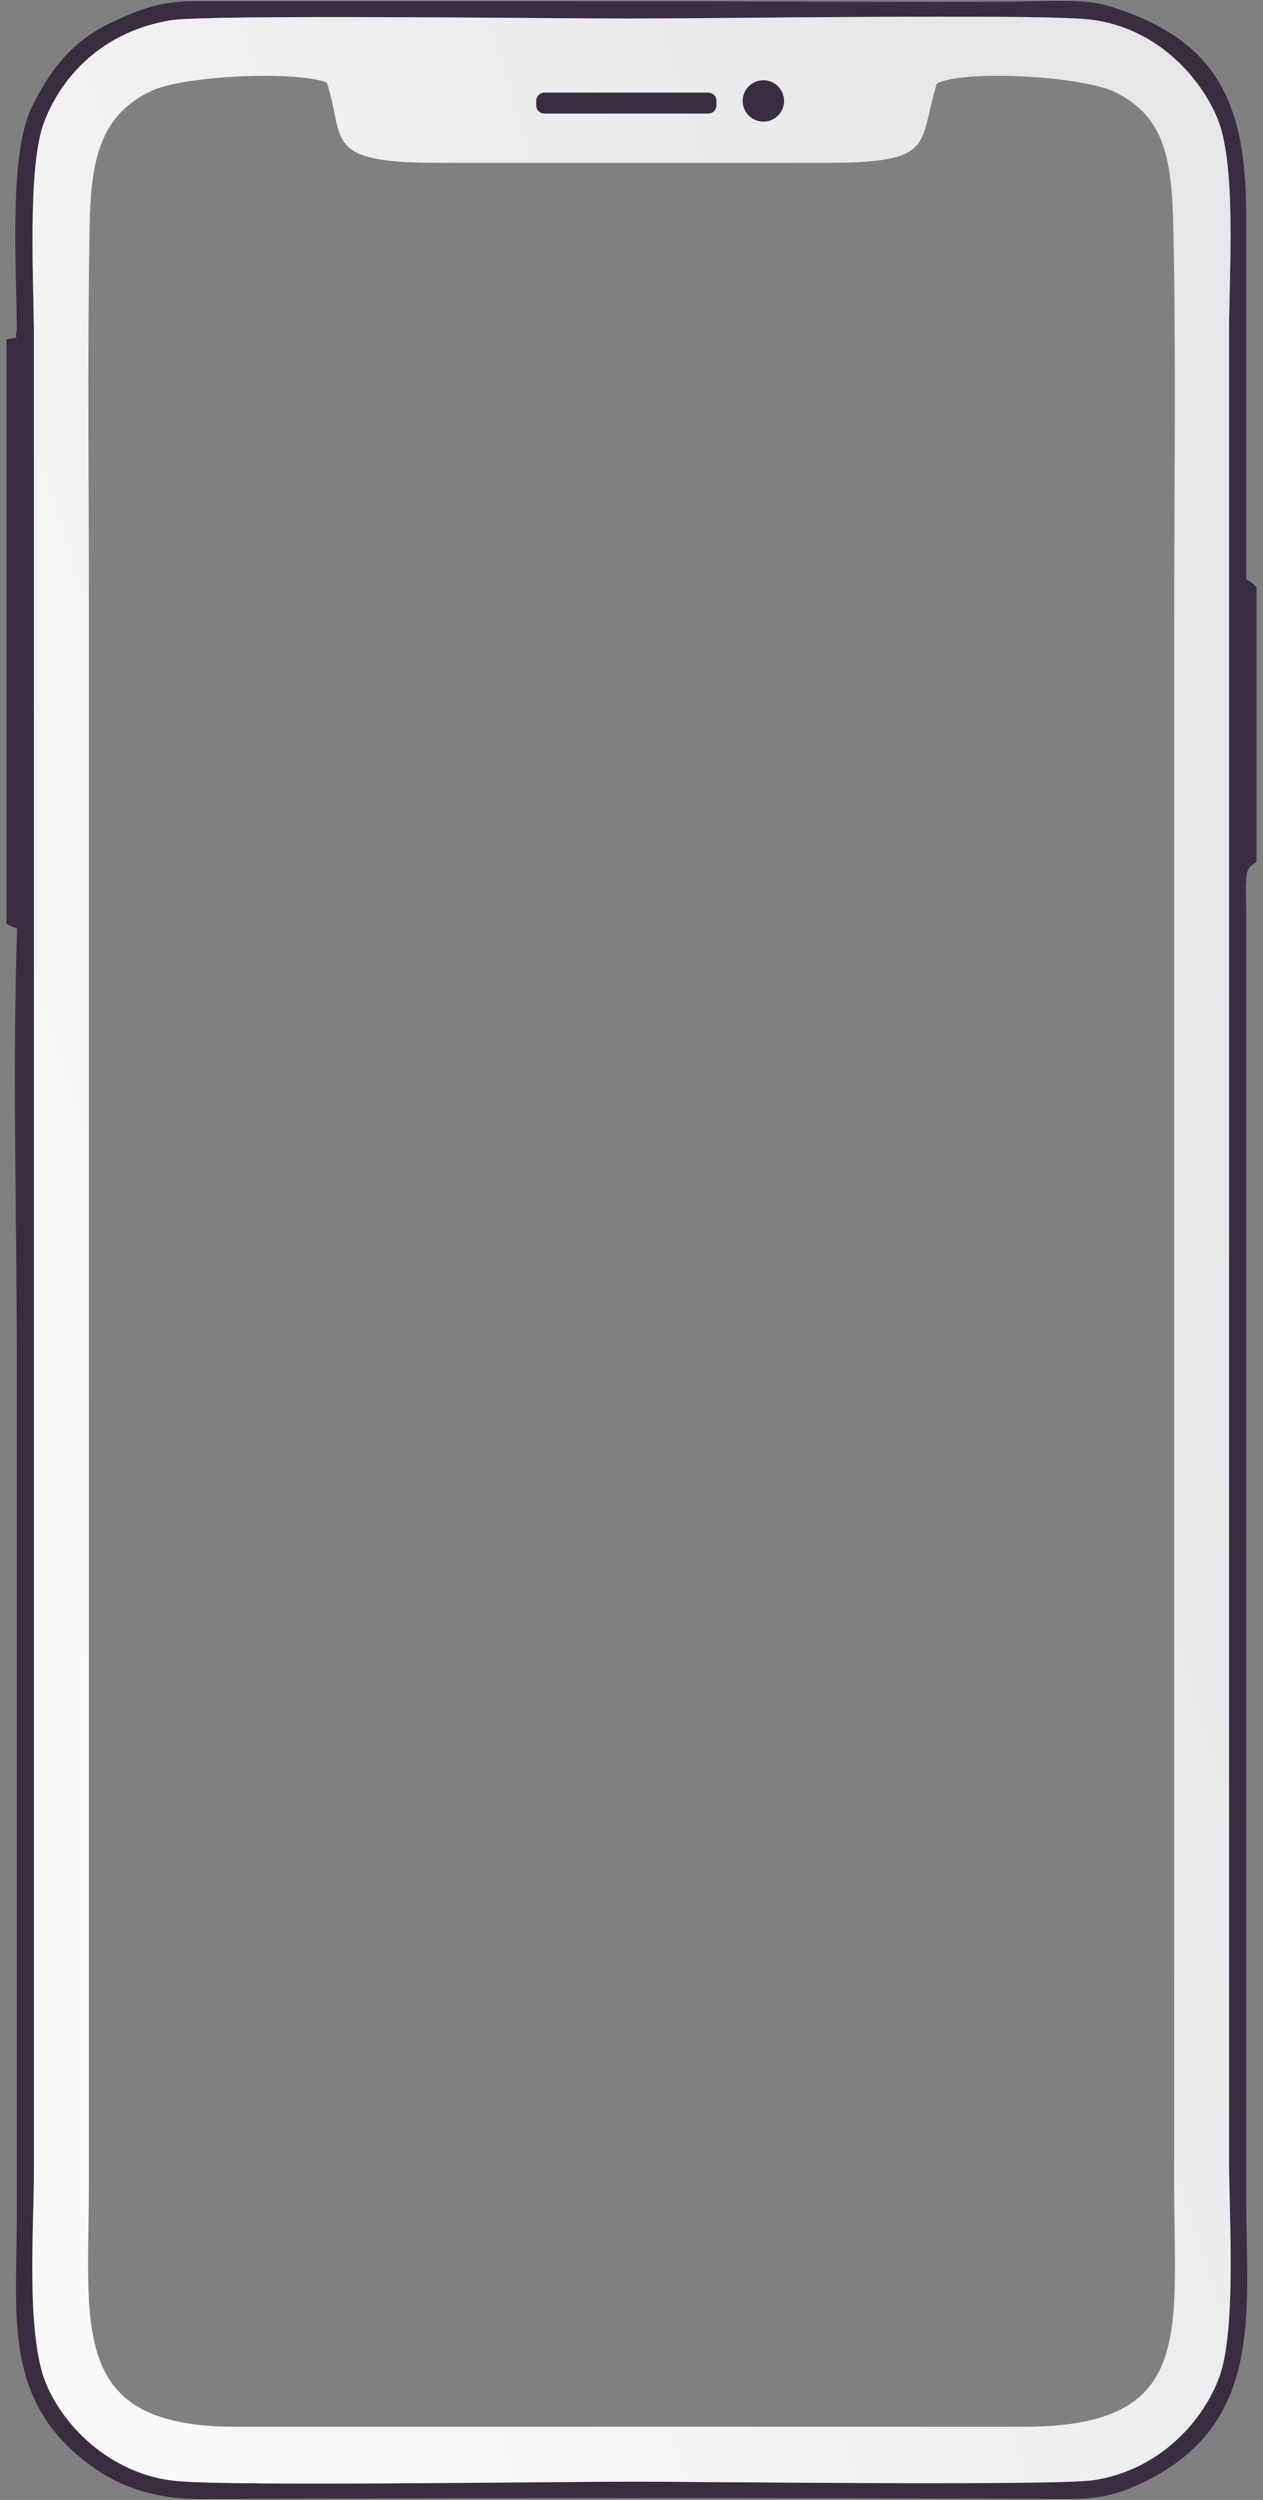 <?xml version="1.0" encoding="UTF-8"?>


<!DOCTYPE svg PUBLIC "-//W3C//DTD SVG 1.1//EN" "http://www.w3.org/Graphics/SVG/1.1/DTD/svg11.dtd">

<svg xmlns:xlink="http://www.w3.org/1999/xlink" xmlns:xodm="http://www.corel.com/coreldraw/odm/2003" xmlns="http://www.w3.org/2000/svg" xml:space="preserve" width="800px"
     height="1583px"
     version="1.1"
     style="shape-rendering:geometricPrecision; text-rendering:geometricPrecision; image-rendering:optimizeQuality; fill-rule:evenodd; clip-rule:evenodd"
     viewBox="0 0 170.05 336.49">
 <rect x="0" y="0" width="170.05" height="336.49" fill="#808080" stroke="none"/>
 <defs>
  <style type="text/css">
   <![CDATA[
    .fil0 {fill:none}
    .fil1 {fill:#3A2C41}
    .fil2 {fill:url(#id0)}
   ]]>
  </style>
     <linearGradient id="id0" gradientUnits="userSpaceOnUse" x1="172.65" y1="140.23" x2="-2.6" y2="196.31">
   <stop offset="0" style="stop-opacity:1; stop-color:#E6E7E8"/>
         <stop offset="1" style="stop-opacity:1; stop-color:#F8F8F8"/>
  </linearGradient>
 </defs>
    <g id="Layer_x0020_1">
        <rect class="fil0" width="170.05" height="336.49"/>
        <path class="fil1"
              d="M0.87 45.7l0 78.65c0.56,0.36 0.85,0.39 1.43,0.64 -0.63,18.89 -0.04,38.84 -0.04,57.84l0 116.06c-0.03,13.27 -1.88,24.85 10.63,33.45 4.24,2.91 9.04,4.05 14.14,4.03 37.82,-0.14 75.64,-0.17 113.47,-0.02l0.09 0c5.55,0.02 8.14,0.26 13.35,-2.23 16.27,-7.8 13.88,-22.91 13.85,-38l0 -173.4c0,-1.18 -0.08,-2.59 -0.03,-3.73 0.08,-2.18 0.33,-2.19 1.42,-3.01l0 -36.98c-0.52,-0.48 -0.74,-0.65 -1.39,-1.03 0,-16.37 0,-32.74 0,-49.11 -0.05,-7.78 -0.89,-16.1 -6.83,-21.78 -3.29,-3.14 -7.83,-5.17 -12.16,-6.41 -2.62,-0.75 -7.82,-0.54 -10.65,-0.48 -0.59,0.01 -1.18,0.02 -1.76,0.03l-0.08 0c-13.9,0.07 -27.81,-0.03 -41.72,-0.04 -22.85,-0.01 -45.7,-0.02 -68.54,-0.01 -4.27,0.01 -7.05,0.98 -10.88,2.78 -5.49,2.58 -8.37,6.33 -10.98,11.66 -3.06,6.61 -1.93,21.74 -1.93,29.97 -0.53,1.55 1.03,0.55 -1.39,1.12zm22.08 -42.97c-8.55,1.43 -14.37,6.88 -16.99,13.65 -2.36,6.11 -1.38,21.92 -1.39,29.59l0 245.99c0,8.06 -1.11,22.25 1.64,28.89 2.59,6.24 9.29,12.43 17.82,13.12 8.32,0.68 49.6,0.06 61.46,0.06 9.52,0 56.52,0.58 61.75,-0.2 8.28,-1.24 14.37,-7.25 16.85,-13.67 2.42,-6.25 1.39,-21.83 1.39,-29.59l0 -245.99c0,-7.77 1.06,-22.65 -1.65,-28.86 -2.74,-6.27 -9.05,-12.46 -17.8,-13.16 -8.5,-0.68 -49.47,-0.06 -61.47,-0.06 -9.19,0 -56.75,-0.58 -61.61,0.23zm79.83 8.07c1.54,0 2.79,1.24 2.79,2.79 0,1.54 -1.25,2.79 -2.79,2.79 -1.54,0 -2.79,-1.25 -2.79,-2.79 0,-1.55 1.25,-2.79 2.79,-2.79zm-29.49 1.66l22.08 0c0.6,0 1.1,0.5 1.1,1.1l0 0.63c0,0.61 -0.5,1.1 -1.1,1.1l-22.08 0c-0.6,0 -1.1,-0.49 -1.1,-1.1l0 -0.63c0,-0.6 0.5,-1.1 1.1,-1.1z"/>
        <path class="fil2"
              d="M22.95 2.73c-8.55,1.43 -14.37,6.88 -16.99,13.65 -2.36,6.11 -1.38,21.92 -1.39,29.59l0 245.99c0,8.06 -1.11,22.25 1.64,28.89 2.59,6.24 9.29,12.43 17.82,13.12 8.32,0.68 49.6,0.06 61.46,0.06 9.52,0 56.52,0.58 61.75,-0.2 8.28,-1.24 14.37,-7.25 16.85,-13.67 2.42,-6.25 1.39,-21.83 1.39,-29.59l0 -245.99c0,-7.77 1.06,-22.65 -1.65,-28.86 -2.74,-6.27 -9.05,-12.46 -17.8,-13.16 -8.5,-0.68 -49.47,-0.06 -61.47,-0.06 -9.19,0 -56.75,-0.58 -61.61,0.23zm79.83 8.07c1.54,0 2.79,1.24 2.79,2.79 0,1.54 -1.25,2.79 -2.79,2.79 -1.54,0 -2.79,-1.25 -2.79,-2.79 0,-1.55 1.25,-2.79 2.79,-2.79zm-29.49 1.66l22.08 0c0.6,0 1.1,0.5 1.1,1.1l0 0.63c0,0.61 -0.5,1.1 -1.1,1.1l-22.08 0c-0.6,0 -1.1,-0.49 -1.1,-1.1l0 -0.63c0,-0.6 0.5,-1.1 1.1,-1.1zm52.84 -1.22c-2.55,8.41 -0.02,10.69 -15.21,10.68l-51.79 0c-15.8,0.01 -12.62,-2.99 -15.12,-10.81 -4.39,-1.65 -19.37,-0.91 -23.66,1.14 -6.62,3.17 -8.11,8.75 -8.28,17.98 -0.32,17.51 -0.1,35.19 -0.1,52.73l0 210.85c0,19.64 -2.81,32.87 19.88,32.83l105.89 0c23.12,0.02 20.35,-12.26 20.35,-32.37l0 -210.85c0,-17.51 0.26,-35.24 -0.11,-52.71 -0.2,-9.32 -1.14,-15.05 -7.91,-18.34 -4.24,-2.06 -19.95,-3.08 -23.94,-1.13z"/>
 </g>
</svg>
